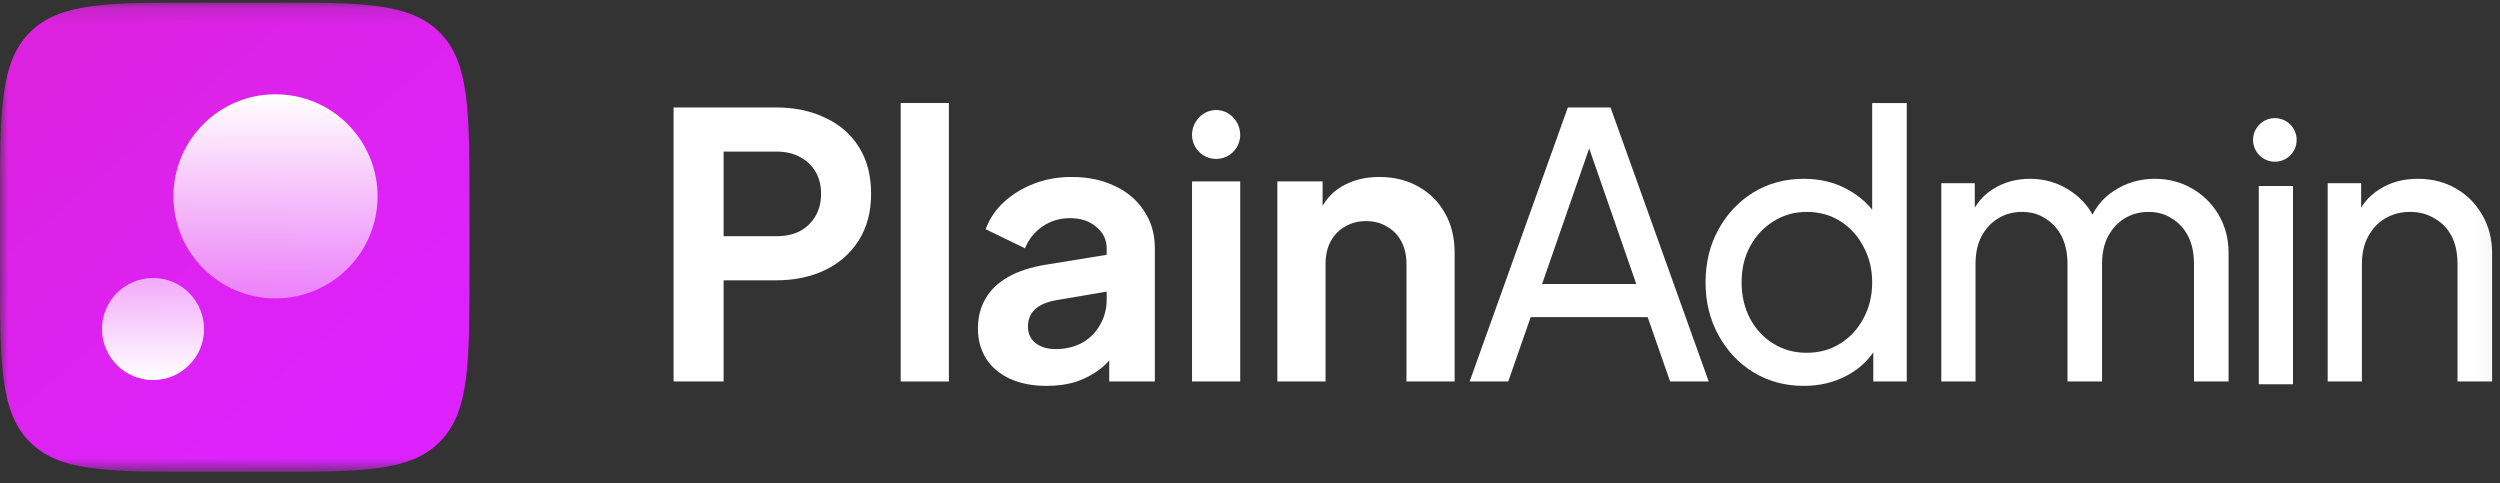 <svg width="150" height="29" viewBox="0 0 150 29" fill="none" xmlns="http://www.w3.org/2000/svg">
<rect x="0" y="0" width="150" height="29" fill="#333333" stroke="none"/>
<g id="plainadmin-2.svg" clip-path="url(#clip0_1_281)">
<g id="Clip path group">
<mask id="mask0_1_281" style="mask-type:luminance" maskUnits="userSpaceOnUse" x="0" y="0" width="150" height="29">
<g id="a">
<path id="Vector" d="M149.958 0.146H0V28.314H149.958V0.146Z" fill="white"/>
</g>
</mask>
<g mask="url(#mask0_1_281)">
<g id="Group">
<path id="Vector_2" d="M40.415 22.889V6.447H46.55C47.669 6.447 48.654 6.653 49.508 7.065C50.376 7.462 51.053 8.051 51.538 8.83C52.024 9.595 52.266 10.53 52.266 11.633C52.266 12.722 52.016 13.656 51.516 14.436C51.031 15.201 50.361 15.79 49.508 16.202C48.654 16.614 47.669 16.82 46.55 16.82H43.416V22.889H40.415ZM43.416 14.171H46.594C47.139 14.171 47.61 14.068 48.007 13.862C48.404 13.642 48.713 13.34 48.934 12.957C49.155 12.575 49.265 12.133 49.265 11.633C49.265 11.118 49.155 10.677 48.934 10.309C48.713 9.926 48.404 9.632 48.007 9.426C47.61 9.205 47.139 9.095 46.594 9.095H43.416V14.171Z" fill="#fff"/>
<path id="Vector_3" d="M54.042 22.889V6.182H56.933V22.889H54.042Z" fill="#fff"/>
<path id="Vector_4" d="M62.802 23.153C61.964 23.153 61.235 23.014 60.617 22.734C59.999 22.454 59.521 22.057 59.183 21.542C58.844 21.013 58.675 20.402 58.675 19.71C58.675 19.048 58.822 18.46 59.117 17.945C59.411 17.415 59.867 16.974 60.485 16.621C61.103 16.267 61.883 16.017 62.824 15.87L66.753 15.23V17.437L63.376 18.011C62.802 18.114 62.376 18.298 62.096 18.563C61.816 18.828 61.677 19.174 61.677 19.6C61.677 20.012 61.831 20.343 62.14 20.593C62.464 20.829 62.861 20.946 63.332 20.946C63.935 20.946 64.465 20.821 64.921 20.571C65.392 20.306 65.752 19.946 66.002 19.49C66.267 19.034 66.4 18.534 66.4 17.989V14.899C66.4 14.384 66.194 13.958 65.782 13.619C65.385 13.266 64.855 13.089 64.193 13.089C63.575 13.089 63.023 13.259 62.538 13.597C62.067 13.921 61.721 14.355 61.5 14.899L59.139 13.752C59.374 13.119 59.742 12.575 60.242 12.118C60.757 11.648 61.36 11.28 62.052 11.015C62.743 10.75 63.494 10.618 64.303 10.618C65.289 10.618 66.157 10.802 66.907 11.169C67.658 11.523 68.239 12.023 68.651 12.67C69.078 13.303 69.291 14.046 69.291 14.899V22.889H66.554V20.836L67.172 20.792C66.863 21.307 66.495 21.741 66.069 22.094C65.642 22.432 65.156 22.697 64.612 22.889C64.068 23.065 63.464 23.153 62.802 23.153Z" fill="#fff"/>
<path id="Vector_5" d="M71.522 22.889V10.883H74.413V22.889H71.522ZM72.968 9.536C72.169 9.536 71.522 8.889 71.522 8.091C71.522 7.293 72.169 6.6 72.968 6.6C73.766 6.6 74.413 7.293 74.413 8.091C74.413 8.889 73.766 9.536 72.968 9.536Z" fill="#fff"/>
<path id="Vector_6" d="M76.641 22.889V10.883H79.356V13.244L79.135 12.825C79.414 12.104 79.87 11.559 80.503 11.191C81.151 10.809 81.901 10.618 82.754 10.618C83.637 10.618 84.417 10.809 85.094 11.191C85.785 11.574 86.323 12.111 86.705 12.803C87.087 13.479 87.278 14.267 87.278 15.164V22.889H84.388V15.848C84.388 15.319 84.284 14.862 84.079 14.48C83.873 14.097 83.586 13.803 83.218 13.597C82.865 13.376 82.445 13.266 81.96 13.266C81.489 13.266 81.07 13.376 80.702 13.597C80.334 13.803 80.047 14.097 79.841 14.48C79.635 14.862 79.532 15.319 79.532 15.848V22.889H76.641Z" fill="#fff"/>
<path id="Vector_7" d="M88.178 22.889L94.071 6.447H96.631L102.523 22.889H100.206L98.86 19.027H91.841L90.495 22.889H88.178ZM92.526 17.04H98.177L95.042 8.014H95.661L92.526 17.04Z" fill="#fff"/>
<path id="Vector_8" d="M108.225 23.153C107.108 23.153 106.099 22.881 105.202 22.337C104.319 21.792 103.62 21.049 103.105 20.108C102.591 19.166 102.333 18.114 102.333 16.952C102.333 15.76 102.591 14.701 103.105 13.774C103.62 12.832 104.319 12.089 105.202 11.545C106.099 11 107.108 10.728 108.225 10.728C109.211 10.728 110.087 10.941 110.851 11.368C111.618 11.78 112.22 12.339 112.662 13.045L112.33 13.553V6.182H114.405V22.889H112.397V20.351L112.662 20.704C112.249 21.483 111.646 22.087 110.851 22.513C110.072 22.94 109.196 23.153 108.225 23.153ZM108.402 21.167C109.153 21.167 109.822 20.983 110.41 20.615C110.999 20.248 111.463 19.747 111.801 19.115C112.154 18.467 112.33 17.746 112.33 16.952C112.33 16.143 112.154 15.422 111.801 14.789C111.463 14.142 110.999 13.634 110.41 13.266C109.822 12.898 109.153 12.714 108.402 12.714C107.666 12.714 106.996 12.906 106.394 13.288C105.806 13.656 105.342 14.156 105.004 14.789C104.665 15.407 104.496 16.128 104.496 16.952C104.496 17.746 104.665 18.467 105.004 19.115C105.342 19.747 105.806 20.248 106.394 20.615C106.982 20.983 107.652 21.167 108.402 21.167Z" fill="#fff"/>
<path id="Vector_9" d="M116.479 22.889V10.993H118.487V13.421L118.199 13.045C118.494 12.295 118.965 11.721 119.612 11.324C120.26 10.927 120.988 10.728 121.797 10.728C122.724 10.728 123.556 10.986 124.292 11.5C125.042 12.015 125.556 12.692 125.836 13.531L125.263 13.553C125.572 12.626 126.094 11.927 126.83 11.456C127.565 10.971 128.382 10.728 129.279 10.728C130.103 10.728 130.846 10.919 131.508 11.302C132.185 11.684 132.722 12.214 133.119 12.891C133.516 13.568 133.715 14.333 133.715 15.186V22.889H131.64V15.848C131.64 15.186 131.523 14.627 131.287 14.171C131.052 13.715 130.728 13.362 130.316 13.111C129.919 12.847 129.448 12.714 128.904 12.714C128.375 12.714 127.896 12.847 127.469 13.111C127.057 13.362 126.727 13.722 126.476 14.193C126.241 14.649 126.123 15.201 126.123 15.848V22.889H124.049V15.848C124.049 15.186 123.93 14.627 123.695 14.171C123.46 13.715 123.136 13.362 122.724 13.111C122.327 12.847 121.856 12.714 121.311 12.714C120.782 12.714 120.304 12.847 119.877 13.111C119.466 13.362 119.134 13.722 118.884 14.193C118.649 14.649 118.531 15.201 118.531 15.848V22.889H116.479Z" fill="#fff"/>
<path id="Vector_10" d="M135.527 23.056V11.161H137.579V23.056H135.527Z" fill="#fff"/>
<path id="Vector_11" d="M139.661 22.889V10.993H141.668V13.31L141.338 13.111C141.632 12.361 142.103 11.78 142.751 11.368C143.413 10.941 144.184 10.728 145.068 10.728C145.921 10.728 146.678 10.919 147.34 11.302C148.018 11.684 148.548 12.214 148.93 12.891C149.327 13.568 149.526 14.333 149.526 15.186V22.889H147.451V15.848C147.451 15.186 147.334 14.627 147.098 14.171C146.863 13.715 146.525 13.362 146.083 13.111C145.656 12.847 145.163 12.714 144.604 12.714C144.045 12.714 143.545 12.847 143.103 13.111C142.677 13.362 142.338 13.722 142.088 14.193C141.839 14.649 141.713 15.201 141.713 15.848V22.889H139.661Z" fill="#fff"/>
<path id="Vector_12" d="M136.492 9.703C137.214 9.703 137.799 9.118 137.799 8.395C137.799 7.673 137.214 7.087 136.492 7.087C135.769 7.087 135.184 7.673 135.184 8.395C135.184 9.118 135.769 9.703 136.492 9.703Z" fill="#fff"/>
<path id="Vector_13" d="M0 12.393C0 6.619 0 3.733 1.794 1.939C3.587 0.146 6.474 0.146 12.247 0.146H15.922C21.695 0.146 24.582 0.146 26.375 1.939C28.169 3.733 28.169 6.619 28.169 12.393V16.067C28.169 21.841 28.169 24.727 26.375 26.521C24.582 28.314 21.695 28.314 15.922 28.314H12.247C6.474 28.314 3.587 28.314 1.794 26.521C0 24.727 0 21.841 0 16.067V12.393Z" fill="url(#paint0_linear_1_281)"/>
<path id="Vector_14" d="M22.654 11.78C22.654 15.162 19.913 17.904 16.53 17.904C13.149 17.904 10.407 15.162 10.407 11.78C10.407 8.398 13.149 5.657 16.53 5.657C19.913 5.657 22.654 8.398 22.654 11.78Z" fill="url(#paint1_linear_1_281)"/>
<path id="Vector_15" d="M12.243 19.742C12.243 21.433 10.873 22.803 9.182 22.803C7.491 22.803 6.12 21.433 6.12 19.742C6.12 18.05 7.491 16.68 9.182 16.68C10.873 16.68 12.243 18.05 12.243 19.742Z" fill="url(#paint2_linear_1_281)"/>
</g>
</g>
</g>
</g>
<defs>
<linearGradient id="paint0_linear_1_281" x1="22.105" y1="24.793" x2="1.51" y2="0.283" gradientUnits="userSpaceOnUse">
<stop stop-color="#d2f"/>
<stop offset="1" stop-color="#d2D"/>
</linearGradient>
<linearGradient id="paint1_linear_1_281" x1="16.53" y1="5.657" x2="16.53" y2="27.09" gradientUnits="userSpaceOnUse">
<stop stop-color="white"/>
<stop offset="1" stop-color="white" stop-opacity="0"/>
</linearGradient>
<linearGradient id="paint2_linear_1_281" x1="9.182" y1="6.882" x2="9.182" y2="22.803" gradientUnits="userSpaceOnUse">
<stop stop-color="white" stop-opacity="0"/>
<stop offset="1" stop-color="white"/>
</linearGradient>
<clipPath id="clip0_1_281">
<rect width="150" height="28.169" fill="white" transform="translate(0 0.146)"/>
</clipPath>
</defs>
</svg>
